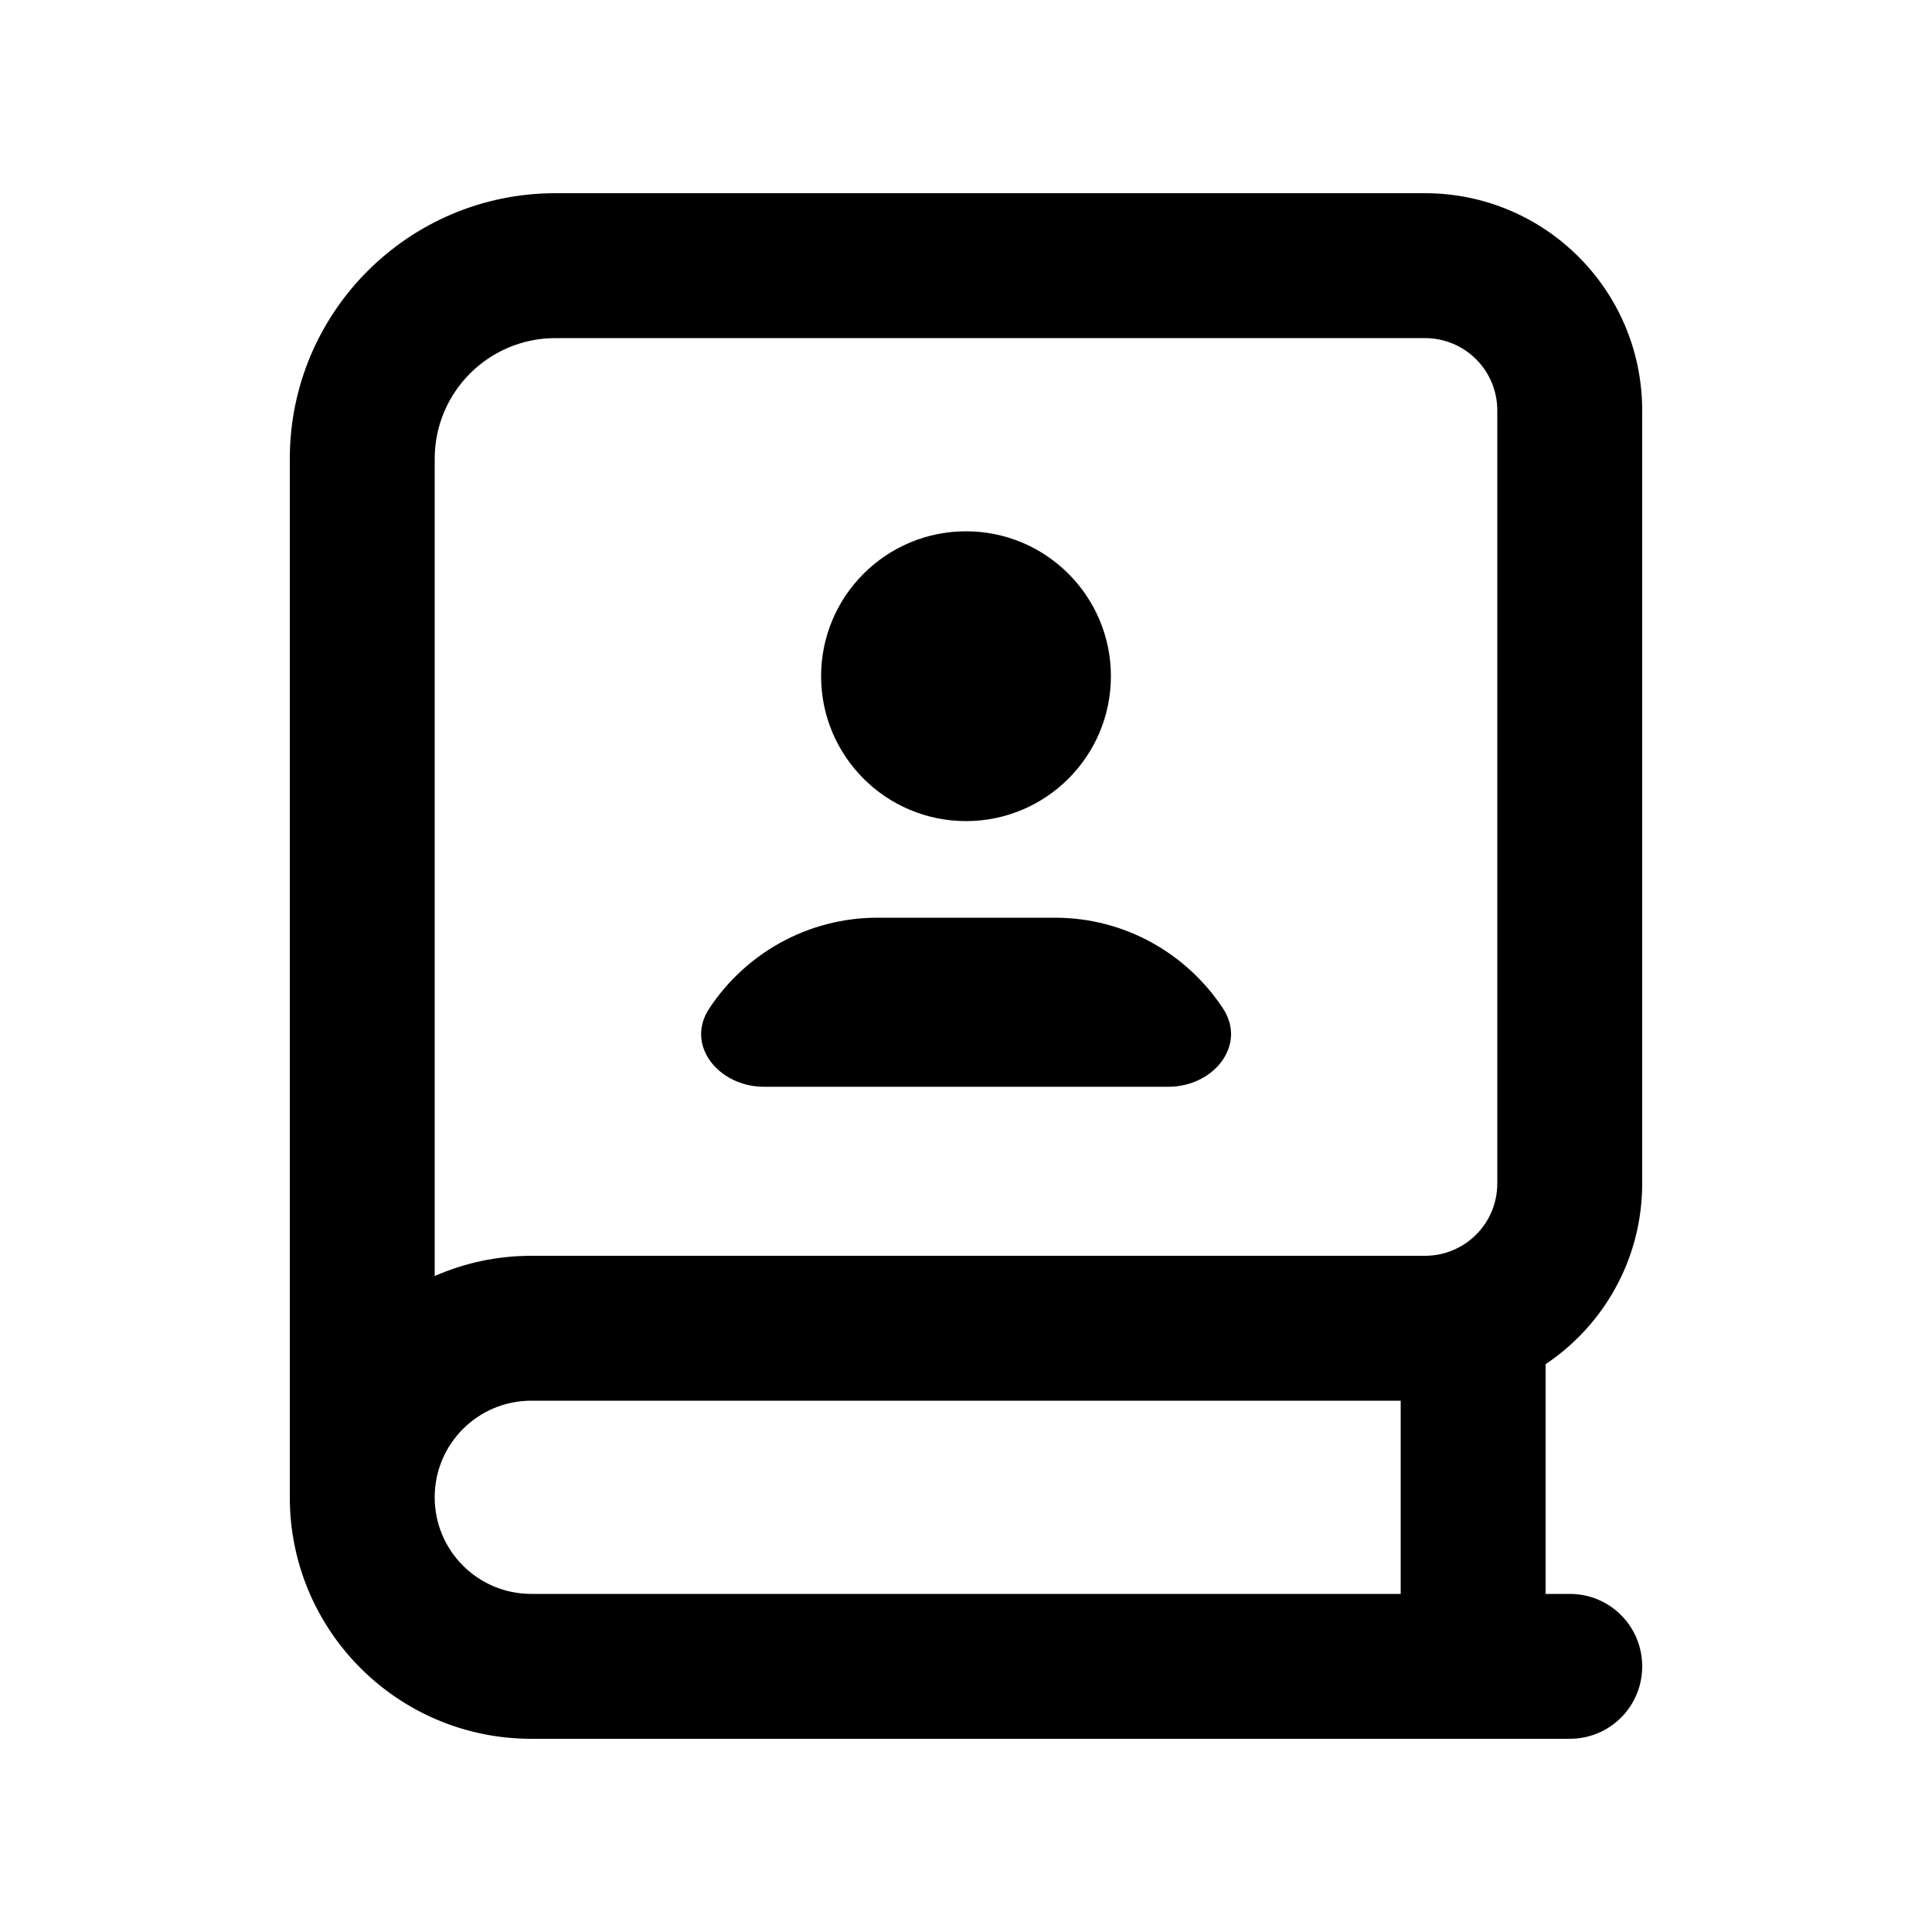 <svg xmlns="http://www.w3.org/2000/svg" viewBox="0 0 640 640"><!--! Font Awesome Pro 7.1.0 by @fontawesome - https://fontawesome.com License - https://fontawesome.com/license (Commercial License) Copyright 2025 Fonticons, Inc. --><path fill="currentColor" d="M96 152C96 103.4 135.4 64 184 64L472 64C511.8 64 544 96.2 544 136L544 392C544 417 531.3 439 512 451.9L512 528L520 528C533.3 528 544 538.7 544 552C544 565.3 533.3 576 520 576L176 576C131.8 576 96 540.2 96 496L96 152zM144 496C144 513.7 158.3 528 176 528L464 528L464 464L176 464C158.3 464 144 478.3 144 496zM144 422.7C153.8 418.4 164.6 416 176 416L472 416C485.3 416 496 405.3 496 392L496 136C496 122.7 485.3 112 472 112L184 112C161.9 112 144 129.9 144 152L144 422.7zM272 224C272 197.5 293.5 176 320 176C346.5 176 368 197.5 368 224C368 250.5 346.5 272 320 272C293.5 272 272 250.5 272 224zM253 360C238.2 360 226.8 346.3 235 334C246.9 316 267.4 304 290.7 304L349.4 304C372.7 304 393.1 315.9 405.1 334C413.2 346.3 401.9 360 387.1 360L253.1 360z"/></svg>